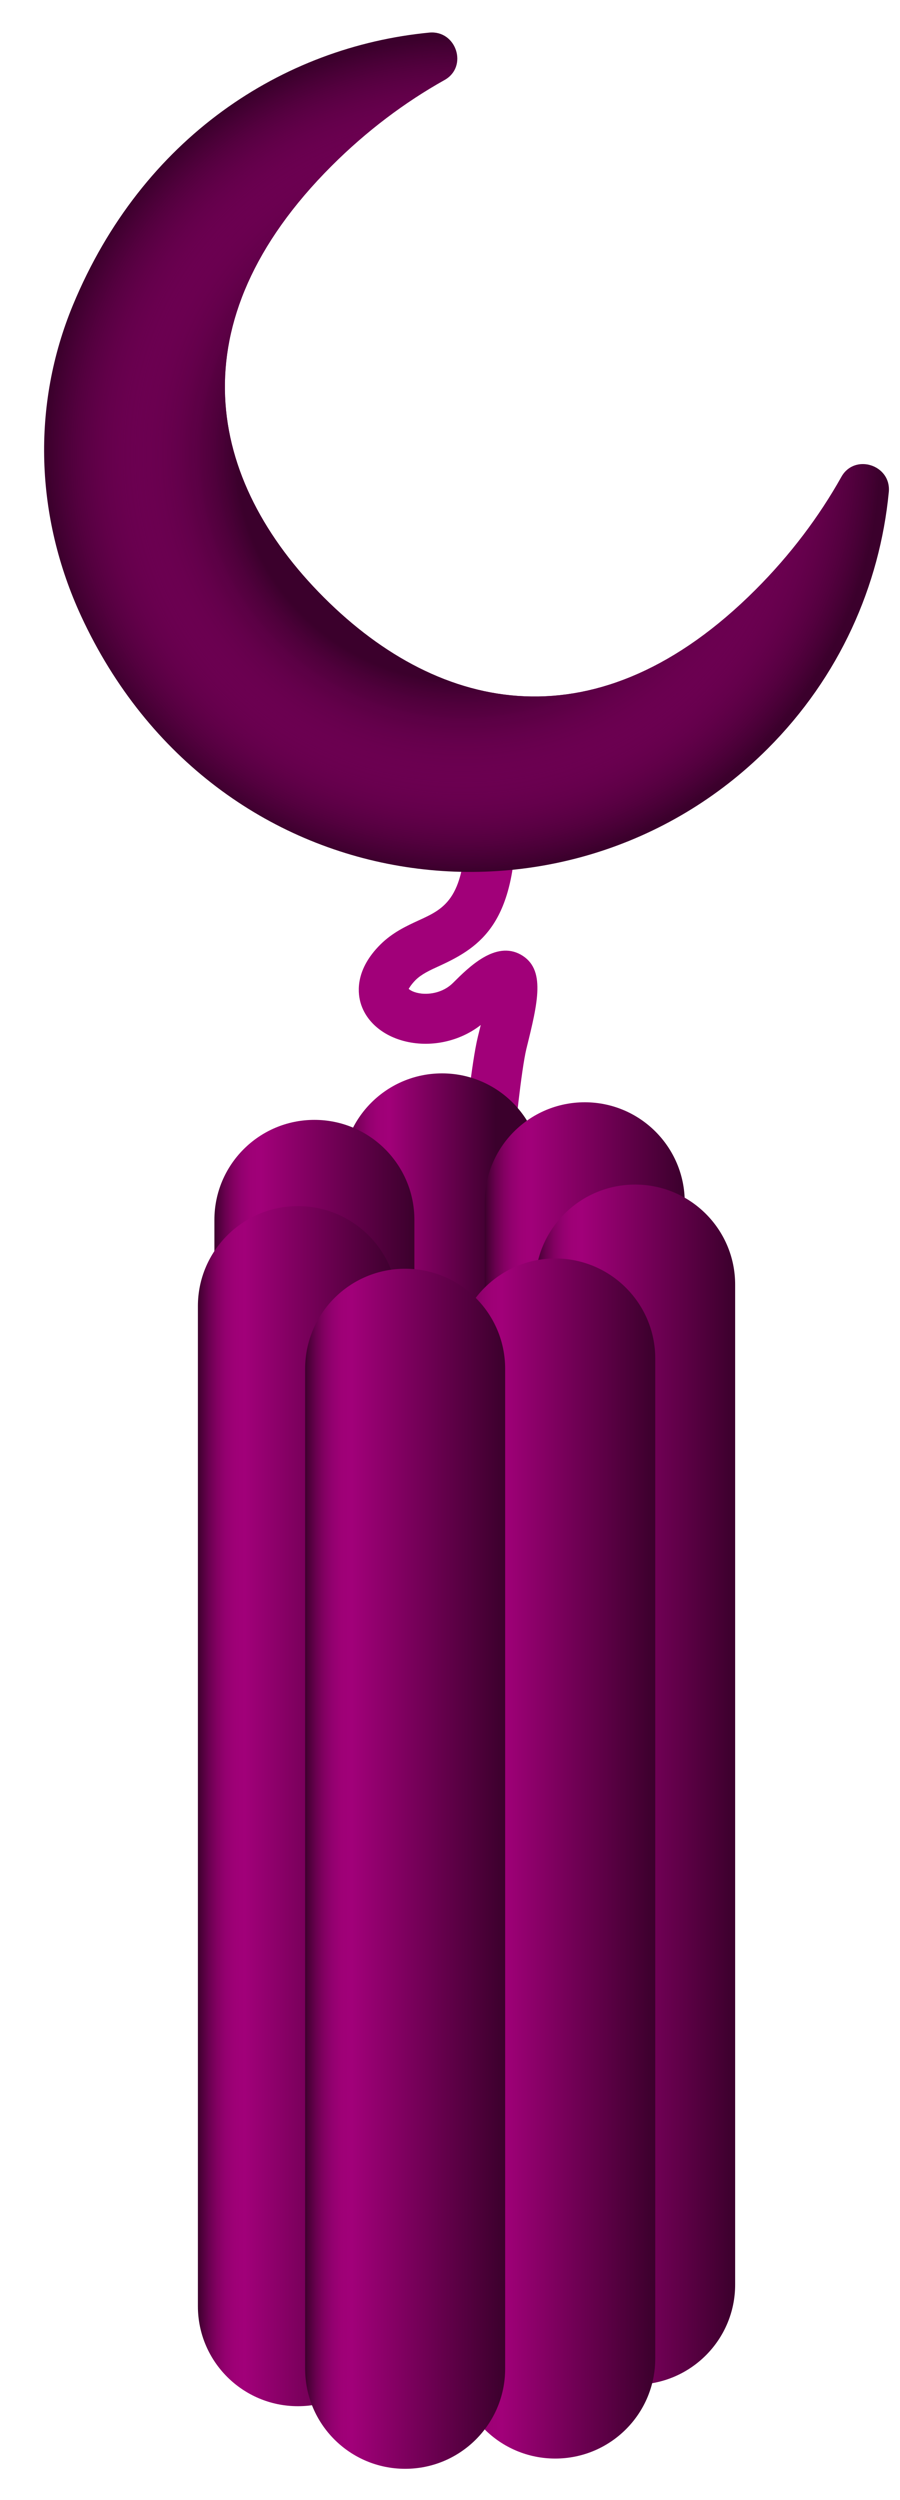 <svg width="18" height="50" viewBox="0 0 18 50" fill="none" xmlns="http://www.w3.org/2000/svg">
<path d="M9.779 23.509C10.056 23.509 10.279 23.286 10.279 23.009C10.279 22.778 10.431 21.367 10.528 20.974C10.757 20.047 10.923 19.377 10.415 19.091C9.909 18.81 9.379 19.339 9.06 19.657C8.902 19.815 8.669 19.892 8.435 19.871C8.285 19.855 8.197 19.802 8.173 19.774C8.181 19.771 8.207 19.706 8.312 19.599C8.431 19.481 8.599 19.403 8.795 19.314C9.63 18.931 10.321 18.445 10.321 16.373C10.321 16.097 10.097 15.873 9.821 15.873C9.545 15.873 9.321 16.097 9.321 16.373C9.321 17.972 8.904 18.163 8.377 18.405C8.131 18.518 7.851 18.647 7.605 18.892C7.121 19.376 7.148 19.818 7.207 20.039C7.306 20.408 7.629 20.699 8.07 20.817C8.597 20.958 9.186 20.834 9.615 20.499C9.595 20.582 9.575 20.663 9.557 20.735C9.435 21.227 9.279 22.657 9.279 23.009C9.279 23.286 9.503 23.509 9.779 23.509Z" fill="#A10079"/>
<path d="M8.84 45.466C7.736 45.466 6.84 44.57 6.84 43.466V23.466C6.84 22.361 7.736 21.466 8.84 21.466C9.945 21.466 10.84 22.361 10.84 23.466V43.466C10.84 44.57 9.945 45.466 8.84 45.466Z" fill="url(#paint0_linear_85_2396)"/>
<path d="M11.695 46.044C10.59 46.044 9.695 45.148 9.695 44.044V24.044C9.695 22.939 10.59 22.044 11.695 22.044C12.799 22.044 13.695 22.939 13.695 24.044V44.044C13.695 45.148 12.799 46.044 11.695 46.044Z" fill="url(#paint1_linear_85_2396)"/>
<path d="M6.288 46.397C5.183 46.397 4.288 45.501 4.288 44.397V24.396C4.288 23.292 5.183 22.396 6.288 22.396C7.392 22.396 8.288 23.292 8.288 24.396V44.397C8.288 45.501 7.392 46.397 6.288 46.397Z" fill="url(#paint2_linear_85_2396)"/>
<path d="M12.703 47.69C11.598 47.69 10.703 46.794 10.703 45.69V25.69C10.703 24.585 11.598 23.69 12.703 23.69C13.807 23.69 14.703 24.585 14.703 25.69V45.69C14.703 46.794 13.807 47.69 12.703 47.69Z" fill="url(#paint3_linear_85_2396)"/>
<path d="M5.958 48.121C4.854 48.121 3.958 47.226 3.958 46.121V26.121C3.958 25.017 4.854 24.121 5.958 24.121C7.063 24.121 7.958 25.017 7.958 26.121V46.121C7.958 47.226 7.063 48.121 5.958 48.121Z" fill="url(#paint4_linear_85_2396)"/>
<path d="M11.105 49.168C10 49.168 9.105 48.273 9.105 47.168V27.168C9.105 26.064 10 25.168 11.105 25.168C12.209 25.168 13.105 26.064 13.105 27.168V47.168C13.105 48.273 12.209 49.168 11.105 49.168Z" fill="url(#paint5_linear_85_2396)"/>
<path d="M8.103 49.373C6.998 49.373 6.103 48.478 6.103 47.373V27.373C6.103 26.269 6.998 25.373 8.103 25.373C9.207 25.373 10.103 26.269 10.103 27.373V47.373C10.103 48.478 9.207 49.373 8.103 49.373Z" fill="url(#paint6_linear_85_2396)"/>
<path d="M1.46 6.098C2.849 2.748 5.656 0.935 8.584 0.652C9.127 0.599 9.367 1.334 8.891 1.6C8.098 2.044 7.332 2.618 6.631 3.319C3.498 6.452 4.137 9.608 6.478 11.949C8.819 14.29 11.976 14.929 15.109 11.796C15.81 11.095 16.384 10.329 16.828 9.536C17.094 9.061 17.829 9.299 17.776 9.841C17.595 11.715 16.789 13.538 15.354 14.973C11.344 18.983 4.293 18.099 1.623 12.322C0.708 10.341 0.625 8.114 1.46 6.098Z" fill="url(#paint7_radial_85_2396)"/>
<path d="M1.46 6.098C2.849 2.748 5.656 0.935 8.584 0.652C9.127 0.599 9.367 1.334 8.891 1.6C8.098 2.044 7.332 2.618 6.631 3.319C3.498 6.452 4.137 9.608 6.478 11.949C8.819 14.29 11.976 14.929 15.109 11.796C15.81 11.095 16.384 10.329 16.828 9.536C17.094 9.061 17.829 9.299 17.776 9.841C17.595 11.715 16.789 13.538 15.354 14.973C11.344 18.983 4.293 18.099 1.623 12.322C0.708 10.341 0.625 8.114 1.46 6.098Z" fill="url(#paint8_radial_85_2396)"/>
<defs>
<linearGradient id="paint0_linear_85_2396" x1="6.84" y1="33.466" x2="10.84" y2="33.466" gradientUnits="userSpaceOnUse">
<stop stop-color="#3B002C"/>
<stop offset="0.015" stop-color="#4A0037"/>
<stop offset="0.054" stop-color="#69004F"/>
<stop offset="0.094" stop-color="#820061"/>
<stop offset="0.136" stop-color="#93006F"/>
<stop offset="0.181" stop-color="#9E0076"/>
<stop offset="0.235" stop-color="#A10079"/>
<stop offset="0.77" stop-color="#3B002C"/>
</linearGradient>
<linearGradient id="paint1_linear_85_2396" x1="9.695" y1="34.044" x2="13.695" y2="34.044" gradientUnits="userSpaceOnUse">
<stop stop-color="#3B002C"/>
<stop offset="0.015" stop-color="#4A0037"/>
<stop offset="0.054" stop-color="#69004F"/>
<stop offset="0.094" stop-color="#820061"/>
<stop offset="0.136" stop-color="#93006F"/>
<stop offset="0.181" stop-color="#9E0076"/>
<stop offset="0.235" stop-color="#A10079"/>
<stop offset="1" stop-color="#3B002C"/>
</linearGradient>
<linearGradient id="paint2_linear_85_2396" x1="4.287" y1="34.397" x2="8.287" y2="34.397" gradientUnits="userSpaceOnUse">
<stop stop-color="#3B002C"/>
<stop offset="0.015" stop-color="#4A0037"/>
<stop offset="0.054" stop-color="#69004F"/>
<stop offset="0.094" stop-color="#820061"/>
<stop offset="0.136" stop-color="#93006F"/>
<stop offset="0.181" stop-color="#9E0076"/>
<stop offset="0.235" stop-color="#A10079"/>
<stop offset="1" stop-color="#3B002C"/>
</linearGradient>
<linearGradient id="paint3_linear_85_2396" x1="10.703" y1="35.69" x2="14.703" y2="35.69" gradientUnits="userSpaceOnUse">
<stop stop-color="#3B002C"/>
<stop offset="0.015" stop-color="#4A0037"/>
<stop offset="0.054" stop-color="#69004F"/>
<stop offset="0.094" stop-color="#820061"/>
<stop offset="0.136" stop-color="#93006F"/>
<stop offset="0.181" stop-color="#9E0076"/>
<stop offset="0.235" stop-color="#A10079"/>
<stop offset="1" stop-color="#3B002C"/>
</linearGradient>
<linearGradient id="paint4_linear_85_2396" x1="3.958" y1="36.121" x2="7.958" y2="36.121" gradientUnits="userSpaceOnUse">
<stop stop-color="#3B002C"/>
<stop offset="0.015" stop-color="#4A0037"/>
<stop offset="0.054" stop-color="#69004F"/>
<stop offset="0.094" stop-color="#820061"/>
<stop offset="0.136" stop-color="#93006F"/>
<stop offset="0.181" stop-color="#9E0076"/>
<stop offset="0.235" stop-color="#A10079"/>
<stop offset="1" stop-color="#3B002C"/>
</linearGradient>
<linearGradient id="paint5_linear_85_2396" x1="9.105" y1="37.168" x2="13.105" y2="37.168" gradientUnits="userSpaceOnUse">
<stop stop-color="#3B002C"/>
<stop offset="0.015" stop-color="#4A0037"/>
<stop offset="0.054" stop-color="#69004F"/>
<stop offset="0.094" stop-color="#820061"/>
<stop offset="0.136" stop-color="#93006F"/>
<stop offset="0.181" stop-color="#9E0076"/>
<stop offset="0.235" stop-color="#A10079"/>
<stop offset="1" stop-color="#3B002C"/>
</linearGradient>
<linearGradient id="paint6_linear_85_2396" x1="6.103" y1="37.373" x2="10.103" y2="37.373" gradientUnits="userSpaceOnUse">
<stop stop-color="#3B002C"/>
<stop offset="0.015" stop-color="#4A0037"/>
<stop offset="0.054" stop-color="#69004F"/>
<stop offset="0.094" stop-color="#820061"/>
<stop offset="0.136" stop-color="#93006F"/>
<stop offset="0.181" stop-color="#9E0076"/>
<stop offset="0.235" stop-color="#A10079"/>
<stop offset="1" stop-color="#3B002C"/>
</linearGradient>
<radialGradient id="paint7_radial_85_2396" cx="0" cy="0" r="1" gradientUnits="userSpaceOnUse" gradientTransform="translate(9.263 9.09) rotate(135) scale(8.322)">
<stop offset="0.483" stop-color="#A10079"/>
<stop offset="0.999" stop-color="#3B002C"/>
</radialGradient>
<radialGradient id="paint8_radial_85_2396" cx="0" cy="0" r="1" gradientUnits="userSpaceOnUse" gradientTransform="translate(9.263 9.09) rotate(135) scale(8.322)">
<stop offset="0.543" stop-color="#3B002C"/>
<stop offset="1" stop-color="#A10079" stop-opacity="0"/>
</radialGradient>
</defs>
</svg>
